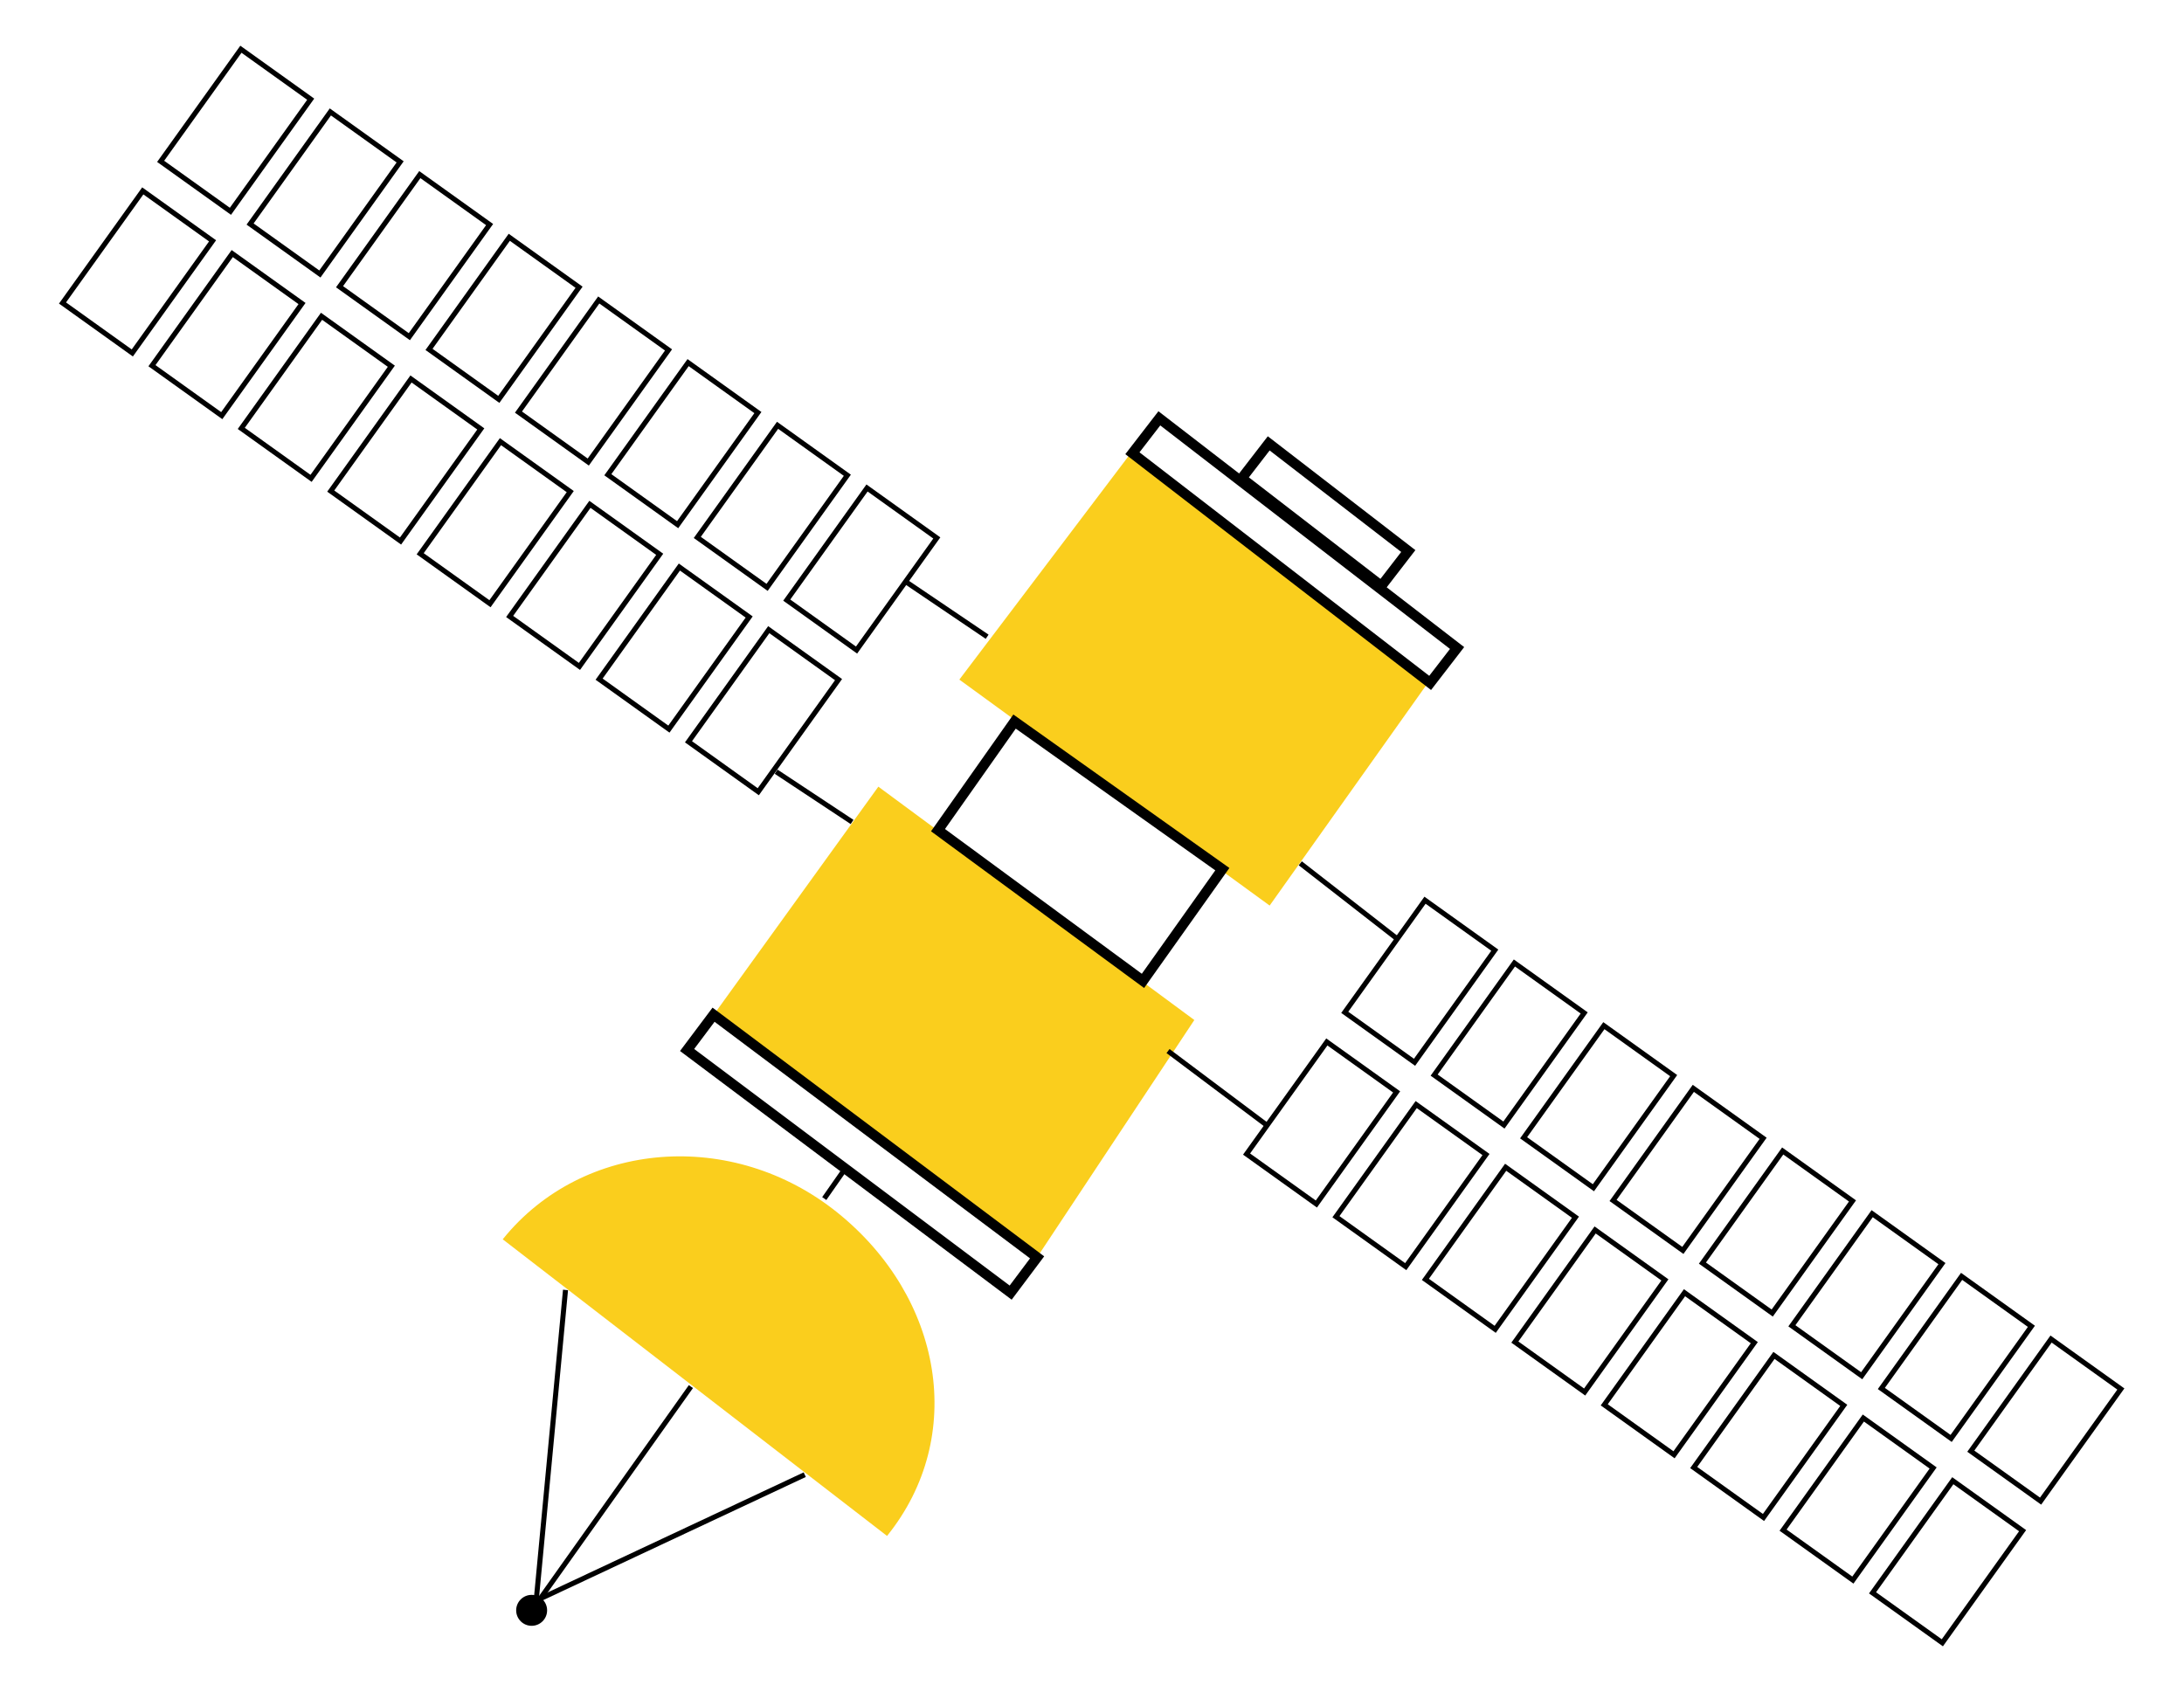 <svg enable-background="new 0 0 216 167.39" viewBox="0 0 216 167.39" xmlns="http://www.w3.org/2000/svg"><g fill="#face1d"><path d="m87.73 151.92c7.92-9.82 5.5-23.59-4.88-31.96s-25.22-7.2-33.13 2.62z"/><path d="m94.88 67.22 17.01-22.47 29.38 22.72-15.7 22.1z"/><path d="m70.66 100.27 16.21-22.46 31.25 23.08-15.59 23.53z"/></g><g fill="none" stroke="#000" stroke-miterlimit="10" stroke-width=".5"><path d="m81.52 118.55 2-2.86"/><path d="m53 158.64 2.93-31.05"/><path d="m52.98 158.34 26.61-12.48"/><path d="m68.33 137.15-15.04 21.17"/></g><circle cx="52.58" cy="159.28" r="1.53"/><g fill="none" stroke="#000" stroke-miterlimit="10"><path d="m65.23 111.93h40v4.36h-40z" transform="matrix(.8 .6 -.6 .8 85.545 -28.316)"/><path d="m109.49 52.22h37.18v4.36h-37.18z" transform="matrix(.792 .611 -.611 .792 59.851 -66.879)"/><path d="m92.77 82.11 7.57-10.74 20.55 14.6-7.85 11.05z"/><g stroke-width=".5"><path d="m128.6 85.39 9.59 7.47"/><path d="m115.52 103.96 9.7 7.28"/><path d="m76.76 76.33 7.51 4.97"/><path d="m89.57 57.53 8.06 5.45"/><path d="m136.21 90.25h8.49v13.64h-8.49z" transform="matrix(.813 .582 -.582 .813 82.722 -63.607)"/><path d="m145.06 96.46h8.49v13.64h-8.49z" transform="matrix(.813 .582 -.582 .813 87.983 -67.598)"/><path d="m153.91 102.66h8.49v13.64h-8.49z" transform="matrix(.813 .582 -.582 .813 93.244 -71.589)"/><path d="m162.76 108.86h8.49v13.64h-8.49z" transform="matrix(.813 .582 -.582 .813 98.505 -75.58)"/><path d="m171.6 115.06h8.49v13.64h-8.49z" transform="matrix(.813 .582 -.582 .813 103.765 -79.571)"/><path d="m180.45 121.26h8.49v13.64h-8.49z" transform="matrix(.813 .582 -.582 .813 109.026 -83.561)"/><path d="m189.3 127.46h8.49v13.64h-8.49z" transform="matrix(.813 .582 -.582 .813 114.287 -87.552)"/><path d="m198.15 133.66h8.49v13.64h-8.49z" transform="matrix(.813 .582 -.582 .813 119.547 -91.543)"/><path d="m126.5 104.27h8.49v13.64h-8.49z" transform="matrix(.813 .582 -.582 .813 89.066 -55.335)"/><path d="m135.34 110.47h8.49v13.64h-8.49z" transform="matrix(.813 .582 -.582 .813 94.326 -59.326)"/><path d="m144.19 116.67h8.49v13.64h-8.49z" transform="matrix(.813 .582 -.582 .813 99.587 -63.317)"/><path d="m153.04 122.87h8.49v13.64h-8.49z" transform="matrix(.813 .582 -.582 .813 104.848 -67.308)"/><path d="m161.89 129.08h8.49v13.64h-8.49z" transform="matrix(.813 .582 -.582 .813 110.108 -71.299)"/><path d="m170.74 135.28h8.49v13.64h-8.49z" transform="matrix(.813 .582 -.582 .813 115.369 -75.29)"/><path d="m179.58 141.48h8.49v13.64h-8.49z" transform="matrix(.813 .582 -.582 .813 120.63 -79.281)"/><path d="m188.43 147.68h8.49v13.64h-8.49z" transform="matrix(.813 .582 -.582 .813 125.891 -83.272)"/><path d="m19.07 6.07h8.49v13.64h-8.49z" transform="matrix(.813 .582 -.582 .813 11.855 -11.164)"/><path d="m27.92 12.27h8.49v13.64h-8.49z" transform="matrix(.813 .582 -.582 .813 17.115 -15.155)"/><path d="m36.77 18.47h8.49v13.64h-8.49z" transform="matrix(.813 .582 -.582 .813 22.376 -19.146)"/><path d="m45.62 24.67h8.49v13.64h-8.49z" transform="matrix(.813 .582 -.582 .813 27.637 -23.137)"/><path d="m54.47 30.87h8.49v13.64h-8.49z" transform="matrix(.813 .582 -.582 .813 32.898 -27.128)"/><path d="m63.31 37.07h8.49v13.64h-8.49z" transform="matrix(.813 .582 -.582 .813 38.158 -31.118)"/><path d="m72.16 43.27h8.49v13.64h-8.49z" transform="matrix(.813 .582 -.582 .813 43.419 -35.109)"/><path d="m81.01 49.47h8.49v13.64h-8.49z" transform="matrix(.813 .582 -.582 .813 48.68 -39.1)"/><path d="m9.36 20.08h8.49v13.64h-8.49z" transform="matrix(.813 .582 -.582 .813 18.198 -2.892)"/><path d="m18.21 26.28h8.49v13.64h-8.49z" transform="matrix(.813 .582 -.582 .813 23.458 -6.883)"/><path d="m27.05 32.49h8.49v13.64h-8.49z" transform="matrix(.813 .582 -.582 .813 28.719 -10.874)"/><path d="m35.9 38.69h8.49v13.64h-8.49z" transform="matrix(.813 .582 -.582 .813 33.98 -14.865)"/><path d="m44.75 44.89h8.49v13.64h-8.49z" transform="matrix(.813 .582 -.582 .813 39.24 -18.856)"/><path d="m53.6 51.09h8.49v13.64h-8.49z" transform="matrix(.813 .582 -.582 .813 44.501 -22.847)"/><path d="m62.45 57.29h8.49v13.64h-8.49z" transform="matrix(.813 .582 -.582 .813 49.762 -26.837)"/><path d="m71.29 63.49h8.49v13.64h-8.49z" transform="matrix(.813 .582 -.582 .813 55.023 -30.828)"/></g><path d="m122.36 48.66h17.43v4.36h-17.43z" transform="matrix(.792 .611 -.611 .792 58.3 -69.447)"/></g></svg>